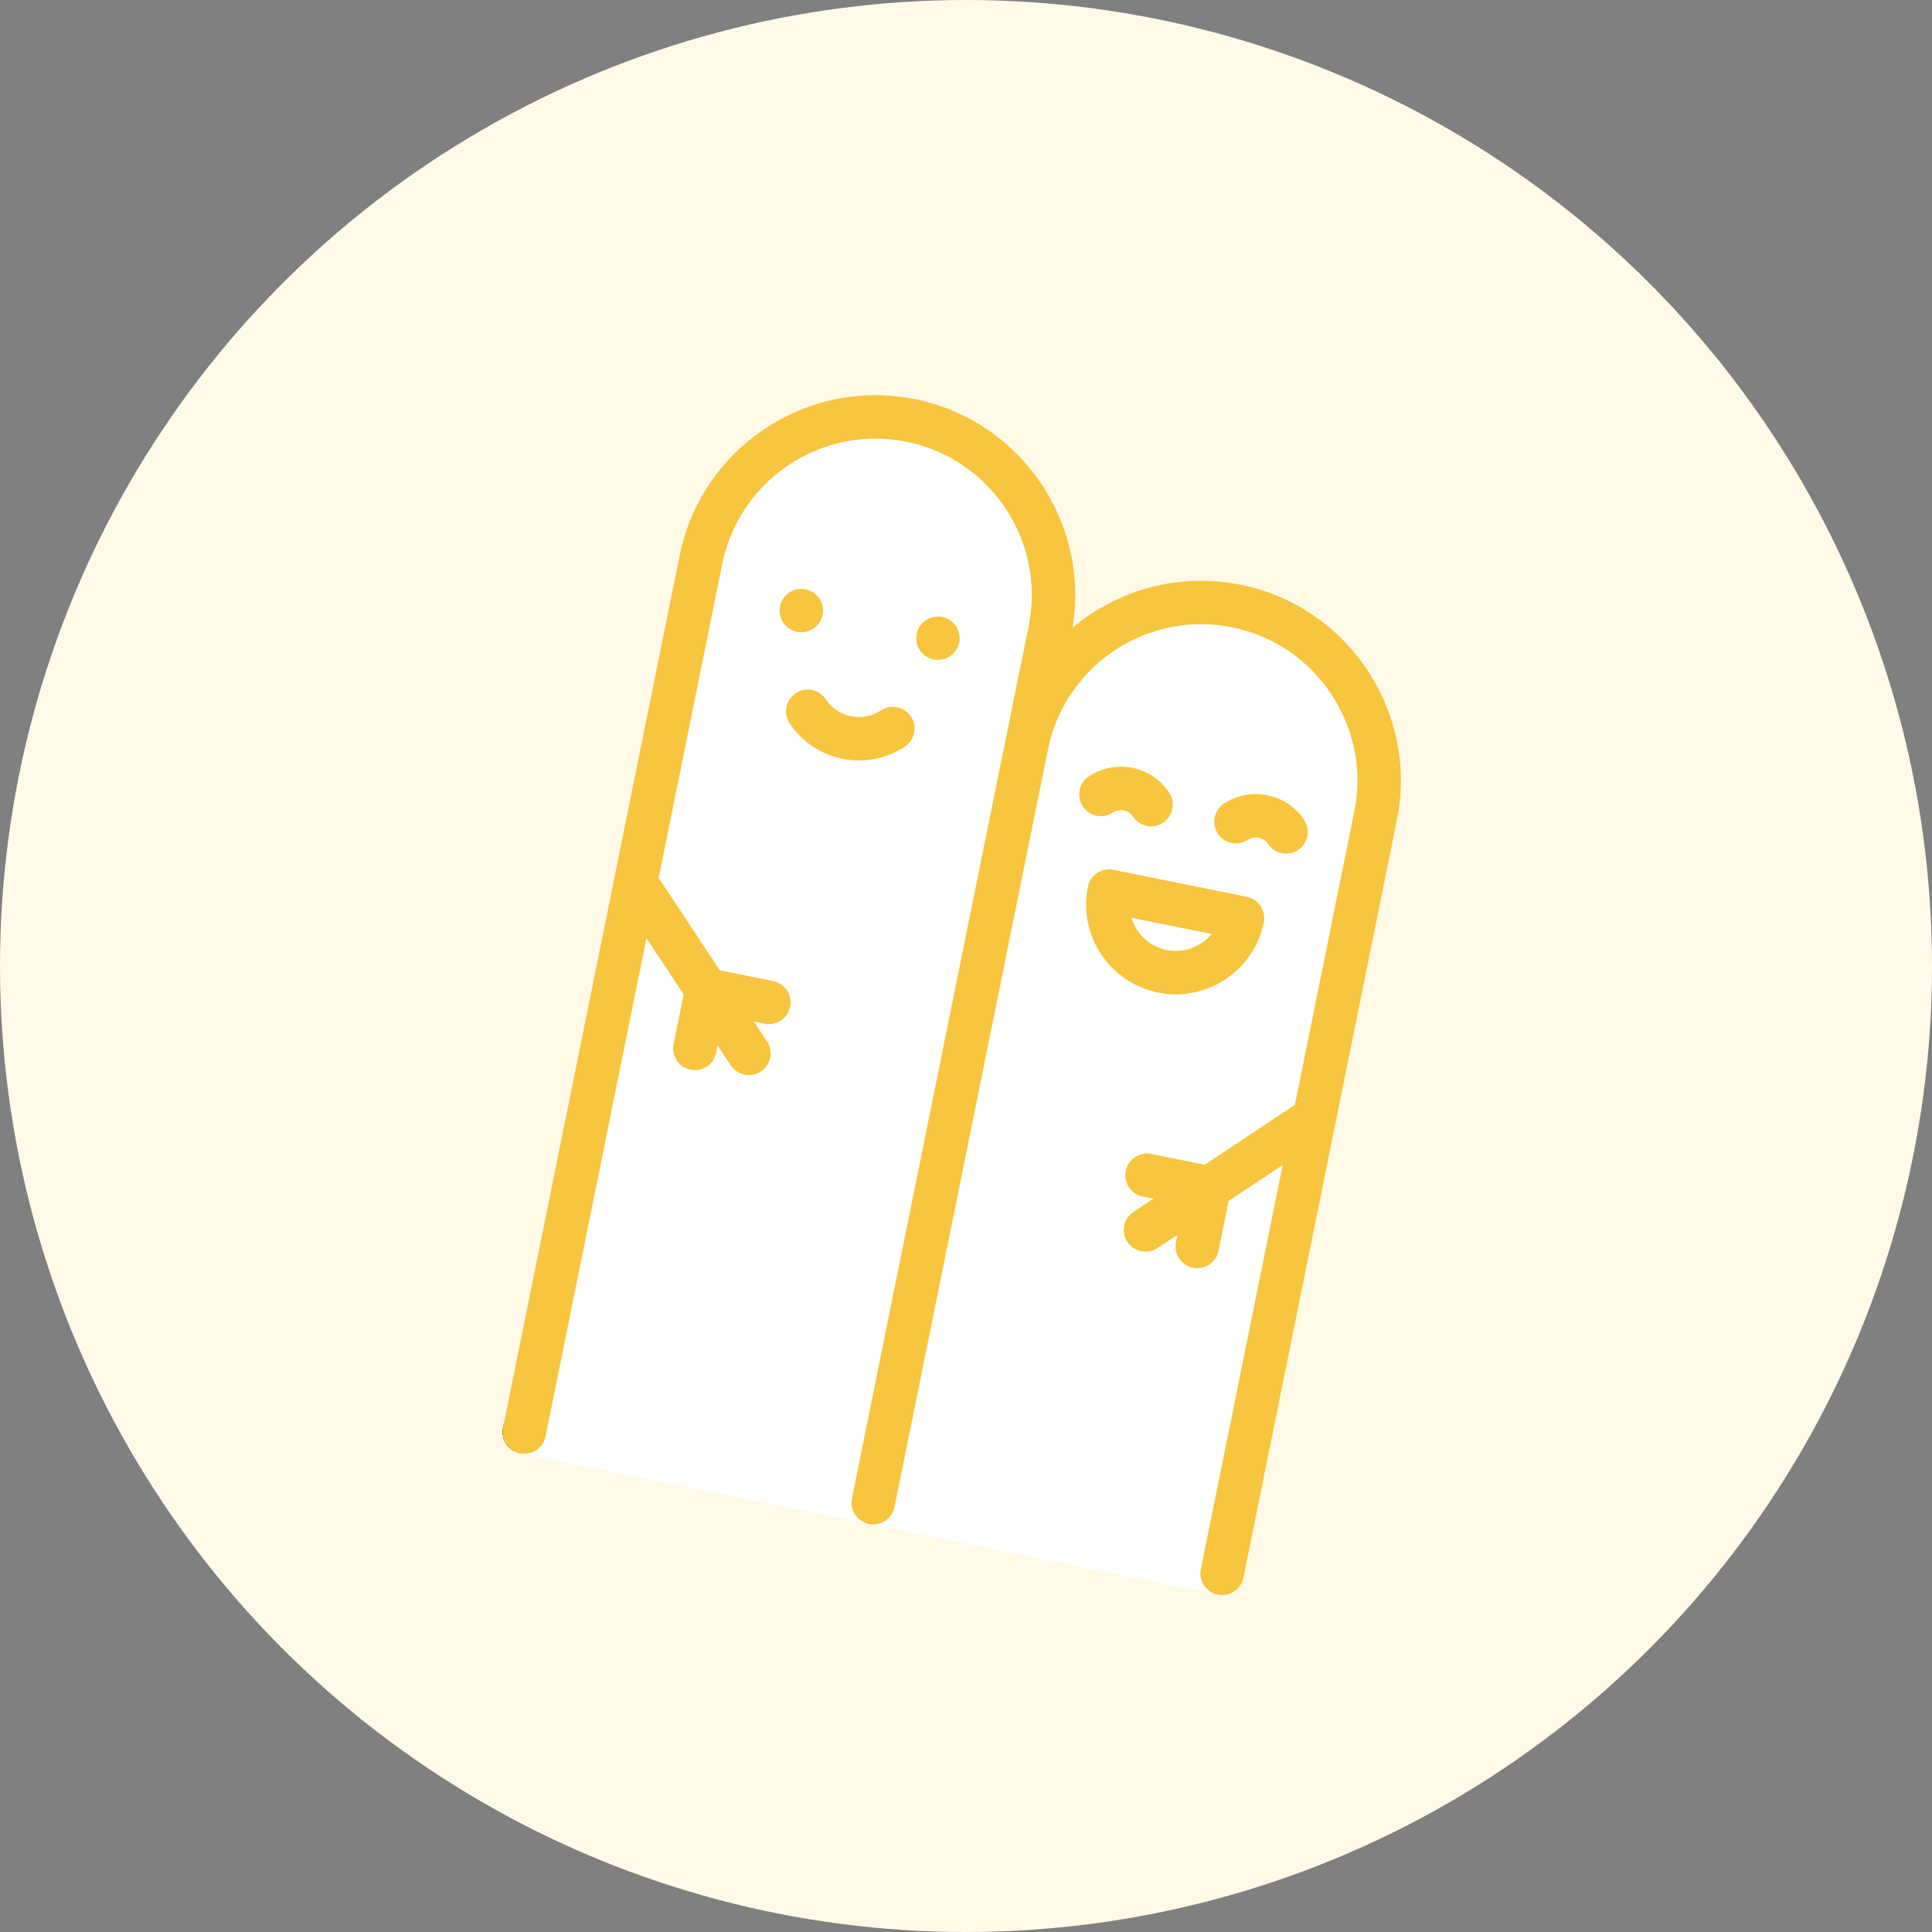 <?xml version="1.0" encoding="UTF-8"?> <svg xmlns="http://www.w3.org/2000/svg" width="73" height="73" viewBox="0 0 73 73" fill="none"><rect x="0" y="0" width="73" height="73" fill="#808080" stroke="none"/> <circle cx="36.5" cy="36.5" r="36.5" fill="#FFF9E8"></circle> <g clip-path="url(#clip0)"> <path d="M20.493 53.654C20.374 53.475 20.184 53.346 19.973 53.304C19.761 53.261 19.536 53.305 19.357 53.424C19.177 53.543 19.049 53.733 19.006 53.945C18.963 54.156 19.007 54.381 19.126 54.561C19.246 54.741 19.436 54.869 19.647 54.912C19.858 54.955 20.083 54.91 20.263 54.791C20.443 54.672 20.571 54.482 20.614 54.27C20.657 54.059 20.613 53.834 20.493 53.654Z" fill="black"></path> <path d="M46.233 60.297L19.429 54.867L26.312 20.883L29.099 16.963L33.316 15.824L37.049 17.078L38.575 19.381L39.424 25.034L41.629 23.985L45.846 22.846L49.481 24.579L52.056 29.087L46.233 60.297Z" fill="white"></path> <path d="M46.881 22.095C44.538 21.62 42.224 22.292 40.523 23.722C41.19 19.734 38.571 15.892 34.577 15.083C30.499 14.257 26.509 16.903 25.683 20.981L19.006 53.945C18.916 54.389 19.203 54.822 19.647 54.912C20.091 55.002 20.524 54.715 20.614 54.271L24.426 35.45L25.832 37.57L25.451 39.453C25.361 39.897 25.648 40.33 26.092 40.419C26.536 40.51 26.969 40.222 27.059 39.778L27.114 39.504L27.614 40.258C27.74 40.447 27.93 40.567 28.135 40.608C28.341 40.65 28.563 40.613 28.752 40.488C29.129 40.238 29.232 39.728 28.982 39.351L28.482 38.597L28.889 38.679C29.333 38.769 29.766 38.482 29.855 38.038C29.945 37.594 29.658 37.161 29.214 37.071L27.2 36.663L24.887 33.175L27.29 21.307C27.937 18.115 31.06 16.044 34.252 16.691C37.444 17.337 39.514 20.46 38.868 23.652L38.028 27.8C38.013 27.864 37.999 27.928 37.986 27.993L32.842 53.392C32.838 53.409 32.836 53.426 32.834 53.443L32.191 56.615C32.101 57.059 32.388 57.492 32.832 57.582C33.276 57.672 33.709 57.385 33.799 56.941L39.617 28.22C40.307 25.085 43.397 23.063 46.555 23.703C49.747 24.349 51.818 27.472 51.171 30.664L48.926 41.747L45.516 44.009L43.501 43.601C43.057 43.511 42.624 43.798 42.535 44.242C42.445 44.686 42.732 45.119 43.176 45.209L43.583 45.291L42.829 45.791C42.451 46.041 42.348 46.55 42.598 46.928C42.724 47.117 42.913 47.237 43.119 47.279C43.325 47.32 43.547 47.284 43.735 47.158L44.489 46.658L44.434 46.933C44.344 47.377 44.631 47.81 45.075 47.9C45.519 47.99 45.952 47.703 46.042 47.259L46.423 45.376L48.466 44.021L45.374 59.286C45.284 59.73 45.571 60.163 46.015 60.252C46.459 60.342 46.892 60.055 46.982 59.611L52.779 30.989C53.605 26.911 50.959 22.921 46.881 22.095Z" fill="#F7C53E"></path> <path d="M30.96 22.617C30.841 22.436 30.651 22.309 30.44 22.266C30.228 22.224 30.004 22.267 29.824 22.387C29.644 22.506 29.516 22.695 29.473 22.907C29.43 23.119 29.474 23.344 29.593 23.524C29.713 23.703 29.903 23.831 30.114 23.874C30.326 23.917 30.55 23.873 30.73 23.754C30.91 23.635 31.038 23.445 31.081 23.233C31.124 23.022 31.08 22.797 30.96 22.617Z" fill="#F7C53E"></path> <path d="M36.123 23.663C36.004 23.482 35.814 23.355 35.602 23.312C35.391 23.269 35.166 23.312 34.986 23.433C34.806 23.552 34.678 23.741 34.635 23.953C34.593 24.165 34.636 24.39 34.756 24.569C34.875 24.749 35.065 24.877 35.276 24.92C35.488 24.963 35.713 24.919 35.893 24.799C36.072 24.68 36.2 24.49 36.243 24.279C36.286 24.067 36.242 23.843 36.123 23.663Z" fill="#F7C53E"></path> <path d="M34.421 27.073C34.17 26.696 33.661 26.593 33.284 26.843C32.593 27.301 31.659 27.111 31.202 26.421C30.951 26.044 30.442 25.941 30.065 26.191C29.687 26.441 29.584 26.95 29.834 27.328C30.313 28.05 31.041 28.51 31.83 28.67C32.618 28.83 33.468 28.689 34.19 28.21C34.568 27.96 34.671 27.451 34.421 27.073Z" fill="#F7C53E"></path> <path d="M47.111 33.886L42.072 32.866C41.628 32.776 41.195 33.063 41.105 33.507C40.734 35.34 41.923 37.132 43.755 37.503C45.588 37.874 47.38 36.686 47.752 34.853C47.842 34.409 47.555 33.976 47.111 33.886ZM44.081 35.895C43.426 35.763 42.93 35.278 42.751 34.678L45.781 35.291C45.382 35.774 44.736 36.028 44.081 35.895Z" fill="#F7C53E"></path> <path d="M44.177 29.948C43.51 28.942 42.15 28.667 41.145 29.334C40.767 29.584 40.664 30.093 40.914 30.471C41.165 30.848 41.674 30.951 42.051 30.701C42.173 30.62 42.319 30.592 42.462 30.621C42.605 30.65 42.729 30.733 42.809 30.854C42.935 31.043 43.125 31.163 43.33 31.205C43.536 31.247 43.758 31.21 43.947 31.085C44.324 30.834 44.427 30.325 44.177 29.948Z" fill="#F7C53E"></path> <path d="M49.277 30.981C48.611 29.976 47.251 29.7 46.245 30.366C45.868 30.617 45.765 31.126 46.015 31.503C46.265 31.881 46.774 31.984 47.152 31.734C47.274 31.653 47.42 31.625 47.563 31.654C47.706 31.683 47.829 31.766 47.91 31.887C48.035 32.076 48.225 32.196 48.431 32.238C48.637 32.28 48.858 32.243 49.047 32.118C49.425 31.867 49.528 31.358 49.277 30.981Z" fill="#F7C53E"></path> </g> <defs> <clipPath id="clip0"> <rect x="20.587" y="12.249" width="42" height="42" transform="rotate(11.45 20.587 12.249)" fill="white"></rect> </clipPath> </defs> </svg> 
